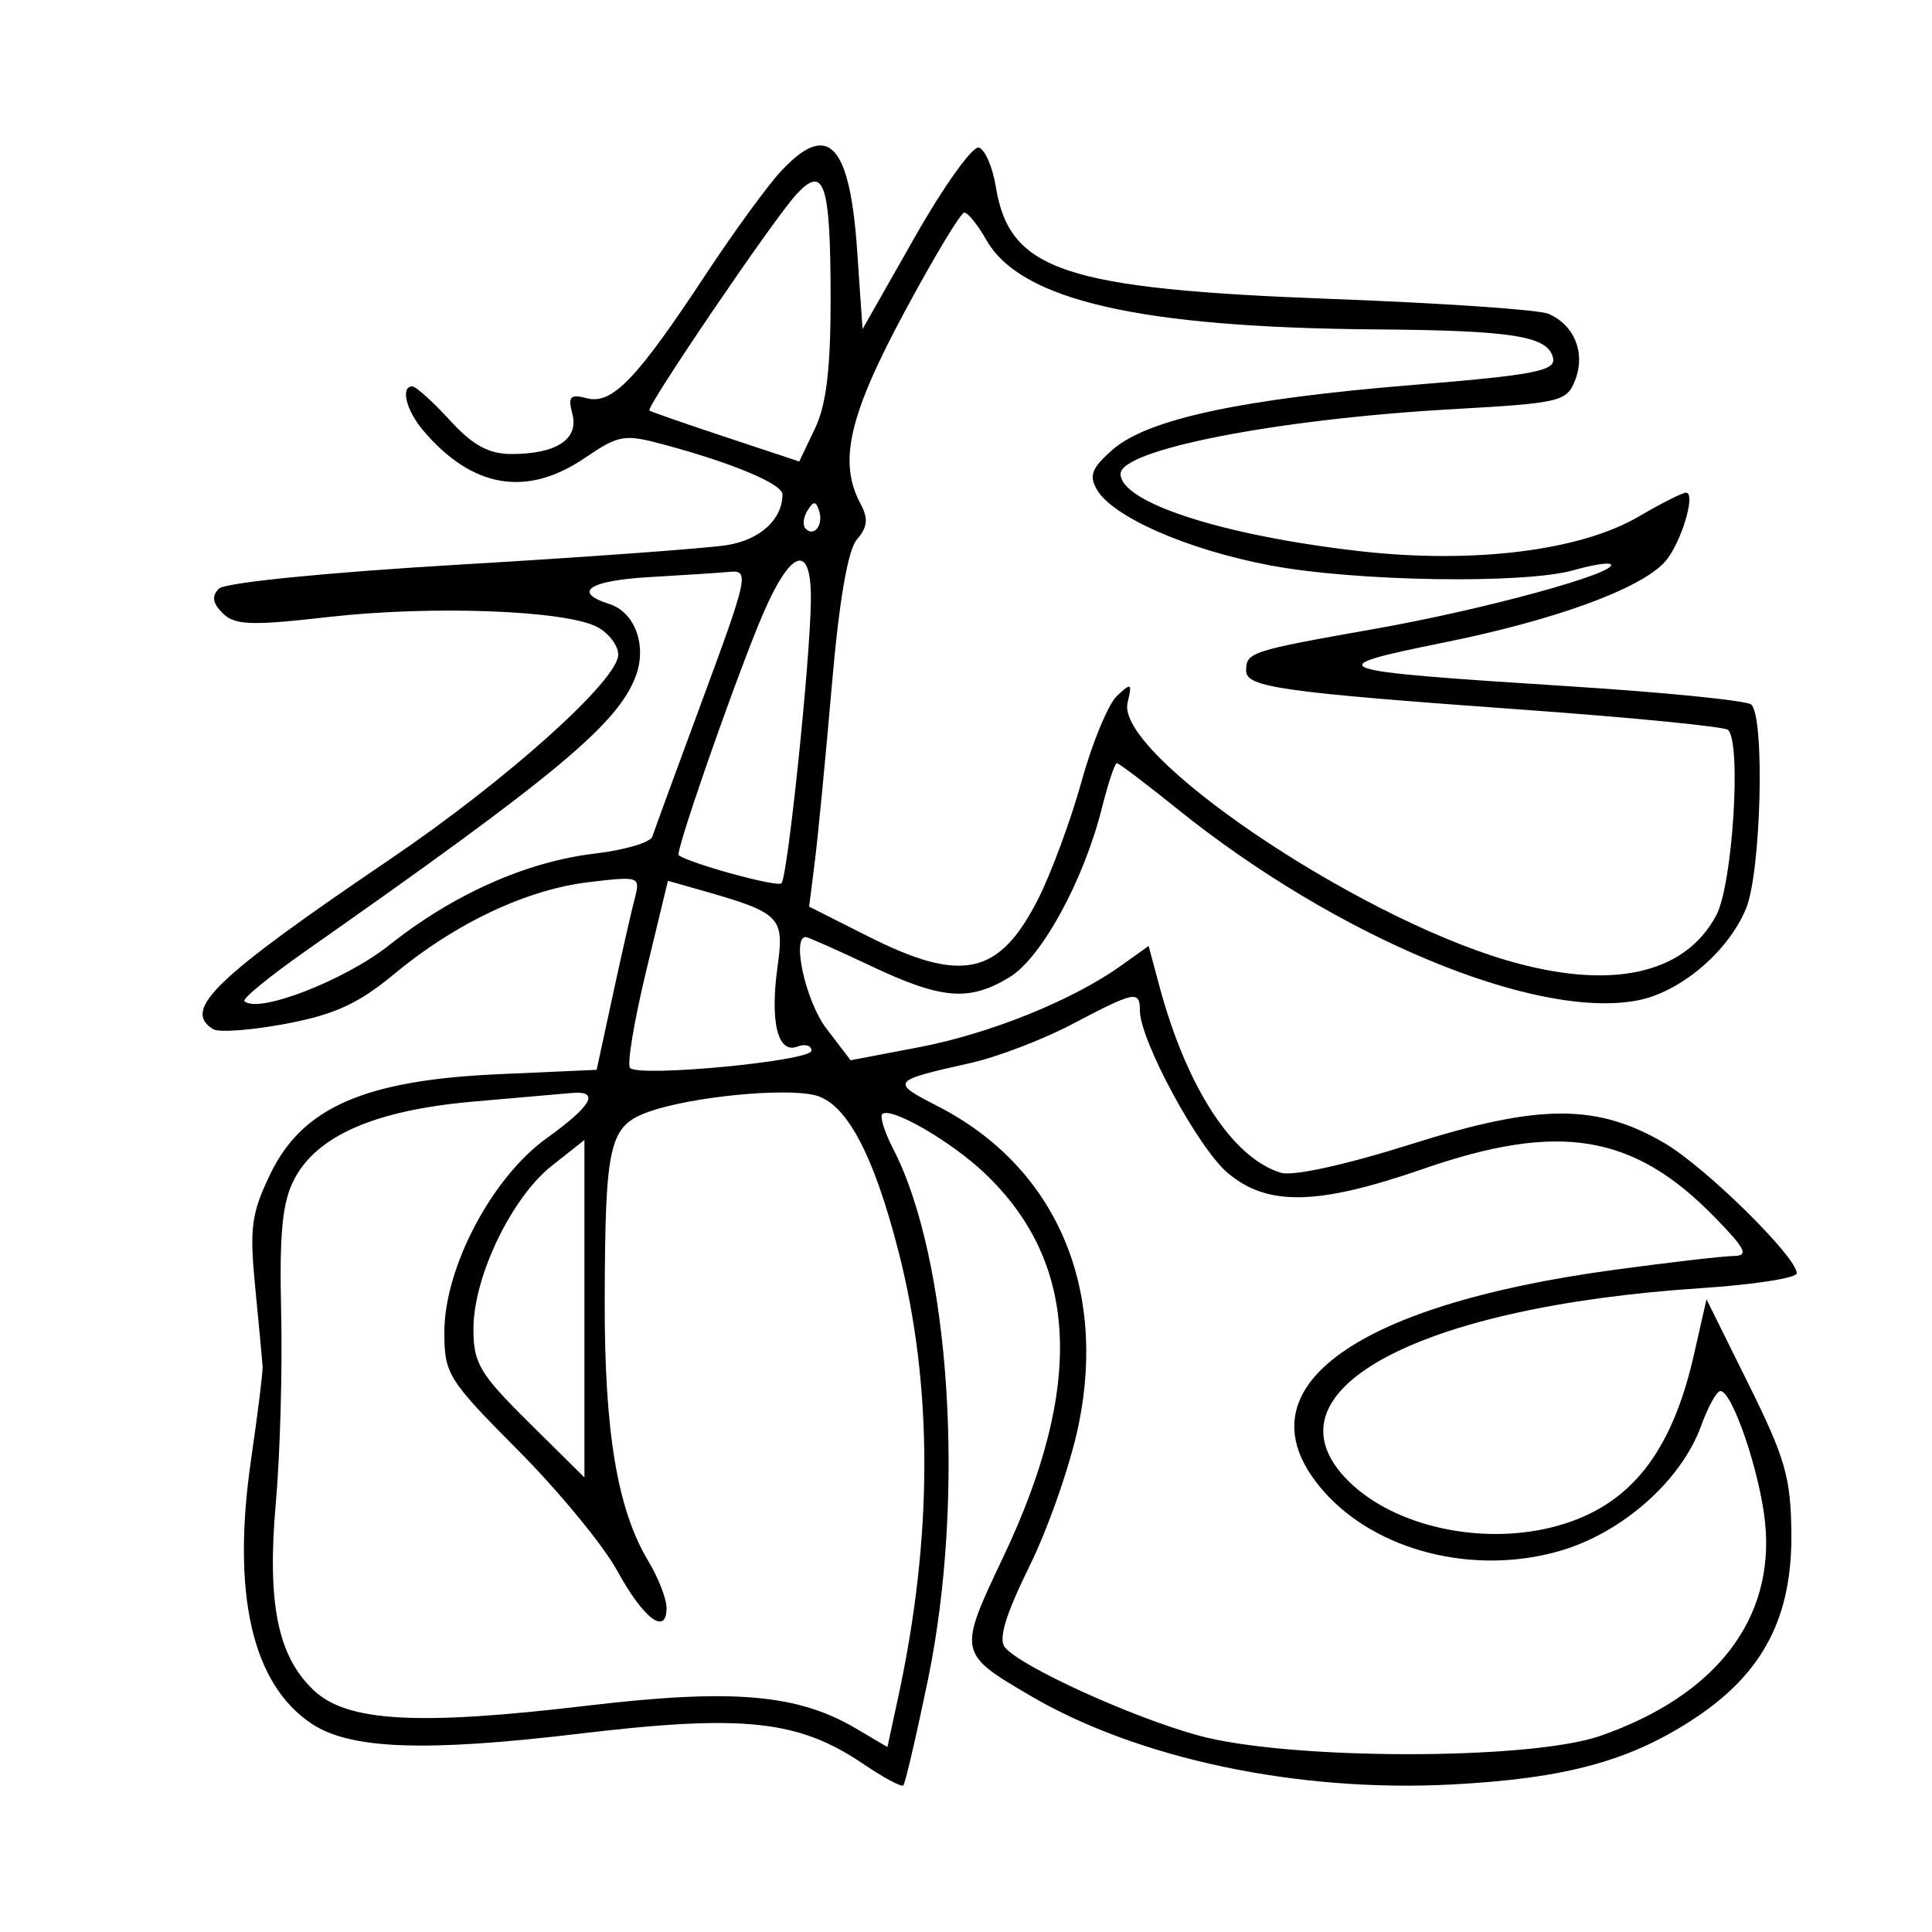 <svg xmlns="http://www.w3.org/2000/svg" width="200" height="200" viewBox="0 0 200 200" version="1.1">
	<path d="M 80.823 17.750 C 79.420 19.262, 75.899 24.100, 73 28.500 C 65.919 39.246, 63.361 41.907, 60.764 41.228 C 59.026 40.773, 58.777 41.041, 59.252 42.855 C 59.935 45.468, 57.606 47, 52.951 47 C 50.593 47, 48.940 46.095, 46.564 43.500 C 44.801 41.575, 43.052 40, 42.679 40 C 41.440 40, 42.042 42.471, 43.783 44.531 C 48.860 50.537, 54.498 51.508, 60.527 47.417 C 64.111 44.985, 64.603 44.906, 68.917 46.073 C 75.912 47.964, 81 50.112, 81 51.174 C 81 53.767, 78.701 55.872, 75.263 56.429 C 73.193 56.763, 60.755 57.671, 47.622 58.446 C 33.797 59.262, 23.290 60.310, 22.665 60.935 C 21.893 61.707, 22.003 62.432, 23.055 63.483 C 24.298 64.726, 25.984 64.786, 34.012 63.872 C 44.700 62.655, 58.590 63.175, 61.840 64.915 C 63.028 65.550, 64 66.834, 64 67.767 C 64 70.406, 52.476 80.746, 40.432 88.912 C 22.206 101.271, 18.811 104.529, 22.067 106.542 C 22.654 106.904, 26.046 106.652, 29.604 105.980 C 34.633 105.031, 37.122 103.889, 40.786 100.845 C 47.153 95.558, 54.518 92.081, 60.969 91.317 C 66.224 90.695, 66.305 90.725, 65.695 93.057 C 65.354 94.362, 64.330 98.877, 63.420 103.089 L 61.765 110.748 51.602 111.200 C 37.797 111.814, 31.324 114.633, 28.012 121.475 C 26.007 125.616, 25.813 127.076, 26.428 133.348 C 26.814 137.282, 27.155 140.950, 27.185 141.500 C 27.215 142.050, 26.677 146.376, 25.988 151.113 C 23.958 165.075, 26.120 174.412, 32.326 178.478 C 36.315 181.092, 44.073 181.371, 59.950 179.473 C 76.955 177.440, 82.666 178.050, 89.389 182.618 C 91.461 184.026, 93.316 185.018, 93.511 184.822 C 93.707 184.626, 94.845 179.749, 96.041 173.983 C 99.984 154.973, 98.375 130.360, 92.439 118.882 C 91.566 117.195, 91.069 115.598, 91.333 115.333 C 92.150 114.516, 98.327 118.061, 101.838 121.362 C 111.659 130.596, 112.302 143.399, 103.840 161.217 C 99.157 171.076, 99.172 171.153, 106.656 175.538 C 117.811 182.076, 134.302 185.556, 150.220 184.733 C 162.159 184.116, 168.885 182.266, 175.638 177.741 C 182.538 173.117, 185.509 167.382, 185.442 158.813 C 185.396 152.987, 184.827 150.991, 181.023 143.315 L 176.657 134.504 175.350 140.261 C 173.033 150.460, 168.708 155.876, 161.219 157.956 C 153.593 160.074, 144.357 158.084, 139.564 153.292 C 130.368 144.095, 146.512 135.287, 176.121 133.347 C 181.554 132.991, 186 132.298, 186 131.807 C 186 130.120, 176.565 120.829, 172.332 118.348 C 165.297 114.226, 159.349 114.246, 146.103 118.436 C 139.348 120.573, 133.849 121.782, 132.603 121.406 C 127.606 119.896, 122.856 112.606, 120.031 102.116 L 118.905 97.932 116.002 99.998 C 110.979 103.575, 102.433 107.018, 95.113 108.412 L 88.053 109.758 85.526 106.446 C 83.424 103.689, 81.925 97, 83.410 97 C 83.636 97, 86.673 98.350, 90.160 99.999 C 97.499 103.471, 100.339 103.700, 104.509 101.158 C 107.819 99.139, 112.171 91.177, 114.056 83.690 C 114.706 81.111, 115.407 79, 115.614 79 C 115.821 79, 118.644 81.138, 121.889 83.750 C 138.345 97.001, 158.882 105.558, 169.464 103.573 C 173.917 102.737, 178.864 98.570, 180.744 94.071 C 182.306 90.332, 182.719 74.281, 181.288 72.934 C 180.854 72.526, 172.400 71.677, 162.500 71.047 C 136.987 69.424, 136.289 69.180, 149.502 66.508 C 161.019 64.180, 169.825 60.961, 172.351 58.158 C 173.991 56.337, 175.621 51, 174.536 51 C 174.162 51, 171.949 52.118, 169.618 53.484 C 163.584 57.020, 152.481 58.393, 140.743 57.054 C 126.573 55.438, 116 52.021, 116 49.057 C 116 46.543, 132.179 43.387, 150.334 42.360 C 161.638 41.720, 162.208 41.583, 163.084 39.280 C 164.143 36.493, 162.958 33.620, 160.278 32.478 C 159.300 32.062, 149.275 31.375, 138 30.953 C 110.149 29.910, 104.503 28.030, 103.088 19.329 C 102.761 17.313, 101.974 15.491, 101.340 15.280 C 100.705 15.068, 97.735 19.209, 94.738 24.481 L 89.290 34.067 88.737 25.997 C 87.971 14.820, 85.718 12.473, 80.823 17.750 M 82.339 20.239 C 79.885 22.972, 66.835 42.192, 67.224 42.499 C 67.376 42.619, 70.928 43.854, 75.119 45.245 L 82.737 47.774 84.369 44.353 C 85.552 41.873, 85.996 38.124, 85.985 30.716 C 85.967 18.848, 85.303 16.939, 82.339 20.239 M 93.578 32.399 C 87.858 43.061, 86.771 47.835, 89.080 52.149 C 89.901 53.683, 89.814 54.566, 88.716 55.833 C 87.768 56.929, 86.874 62.123, 86.107 71 C 85.466 78.425, 84.676 86.604, 84.351 89.176 L 83.762 93.851 89.853 96.926 C 99.584 101.838, 103.452 100.988, 107.473 93.053 C 108.832 90.371, 110.854 84.894, 111.966 80.880 C 113.078 76.867, 114.725 72.890, 115.625 72.042 C 117.117 70.637, 117.215 70.699, 116.726 72.743 C 115.462 78.038, 139.960 94.696, 155.932 99.400 C 166.684 102.567, 174.408 100.909, 177.677 94.733 C 179.361 91.552, 180.287 76.957, 178.893 75.561 C 178.560 75.227, 169.110 74.292, 157.893 73.484 C 132.716 71.670, 129 71.150, 129 69.445 C 129 67.511, 129.370 67.390, 142.501 65.067 C 153.718 63.082, 167.605 59.272, 166.748 58.414 C 166.539 58.205, 164.825 58.477, 162.940 59.017 C 157.820 60.486, 140.238 60.203, 131.389 58.510 C 122.867 56.880, 115.211 53.522, 113.557 50.689 C 112.702 49.225, 113.017 48.430, 115.199 46.531 C 118.823 43.379, 128.578 41.288, 146.424 39.837 C 158.631 38.845, 161.029 38.391, 160.784 37.117 C 160.338 34.802, 156.738 34.209, 142.474 34.100 C 117.976 33.912, 105.663 31.091, 102.115 24.852 C 101.227 23.290, 100.197 22.010, 99.828 22.006 C 99.458 22.003, 96.645 26.679, 93.578 32.399 M 83.583 52.866 C 83.152 53.563, 83.070 54.403, 83.400 54.733 C 84.295 55.628, 85.271 54.312, 84.787 52.862 C 84.449 51.846, 84.213 51.846, 83.583 52.866 M 78.484 64.750 C 75.331 72.550, 69.895 88.257, 70.255 88.527 C 71.410 89.392, 80.464 91.869, 80.895 91.439 C 81.535 90.798, 83.854 68.580, 83.941 62.250 C 84.031 55.781, 81.673 56.861, 78.484 64.750 M 67.250 59.740 C 60.991 60.096, 59.191 61.291, 63.065 62.521 C 65.729 63.366, 66.998 66.822, 65.811 70 C 63.966 74.940, 57.549 80.283, 31.682 98.418 C 27.932 101.047, 25.060 103.394, 25.300 103.633 C 26.656 104.990, 35.690 101.498, 40.299 97.836 C 46.927 92.567, 54.515 89.192, 61.600 88.359 C 64.667 87.999, 67.336 87.208, 67.531 86.602 C 67.726 85.996, 70.092 79.537, 72.788 72.250 C 77.392 59.809, 77.563 59.012, 75.595 59.193 C 74.443 59.299, 70.688 59.545, 67.250 59.740 M 66.881 100.566 C 65.636 105.728, 64.891 110.224, 65.224 110.557 C 66.203 111.536, 84 109.837, 84 108.764 C 84 108.226, 83.348 108.036, 82.551 108.342 C 80.520 109.122, 79.697 105.836, 80.487 100.093 C 81.208 94.851, 80.855 94.505, 72.322 92.083 L 69.143 91.181 66.881 100.566 M 111 106.017 C 107.975 107.609, 103.250 109.417, 100.500 110.034 C 92.215 111.893, 92.144 111.985, 97.067 114.510 C 109.148 120.706, 114.610 133.027, 111.669 147.449 C 110.839 151.517, 108.555 158.103, 106.593 162.086 C 104.104 167.139, 103.329 169.691, 104.028 170.533 C 105.689 172.535, 117.076 177.728, 124 179.642 C 133.325 182.219, 158.349 182.250, 165.678 179.694 C 177.647 175.518, 183.756 167.590, 182.717 157.579 C 182.177 152.369, 179.326 144, 178.092 144 C 177.713 144, 176.816 145.621, 176.099 147.601 C 174.054 153.257, 167.952 158.667, 161.503 160.542 C 152.592 163.133, 142.471 160.578, 137.013 154.362 C 127.960 144.051, 139.554 135.200, 167 131.467 C 172.775 130.682, 178.379 130.030, 179.453 130.020 C 181.070 130.003, 180.731 129.309, 177.483 125.983 C 169.090 117.387, 161.422 116.120, 147.338 121 C 136.398 124.791, 131.222 124.899, 127.091 121.423 C 124.047 118.861, 118 107.677, 118 104.607 C 118 102.498, 117.491 102.600, 111 106.017 M 48.894 114.046 C 38.798 114.945, 32.791 117.569, 30.447 122.102 C 29.224 124.468, 28.912 127.664, 29.105 135.843 C 29.243 141.704, 28.998 150.550, 28.559 155.500 C 27.630 165.985, 28.738 171.466, 32.502 175.002 C 35.950 178.241, 43.263 178.652, 60.665 176.584 C 75.810 174.784, 82.538 175.350, 88.615 178.935 L 91.866 180.853 92.984 175.677 C 96.575 159.058, 96.590 143.535, 93.028 129.609 C 90.444 119.507, 87.616 114.193, 84.392 113.384 C 81.216 112.586, 71.644 113.523, 67.244 115.061 C 63.061 116.524, 62.650 118.245, 62.600 134.500 C 62.557 148.208, 63.902 156.271, 67.122 161.618 C 68.155 163.333, 69 165.508, 69 166.451 C 69 169.378, 66.619 167.582, 63.893 162.598 C 62.460 159.977, 57.847 154.373, 53.643 150.144 C 46.356 142.814, 46 142.243, 46 137.888 C 46 131.231, 50.922 121.898, 56.573 117.840 C 61.249 114.482, 62.145 112.909, 59.250 113.139 C 58.288 113.216, 53.627 113.624, 48.894 114.046 M 57.125 120.681 C 52.964 123.960, 49.023 132.143, 49.010 137.531 C 49.001 141.118, 49.634 142.190, 54.750 147.254 L 60.500 152.945 60.500 135.474 C 60.500 125.865, 60.500 118.007, 60.500 118.012 C 60.500 118.018, 58.981 119.219, 57.125 120.681" stroke="none" fill="black" fill-rule="evenodd"/>
</svg>